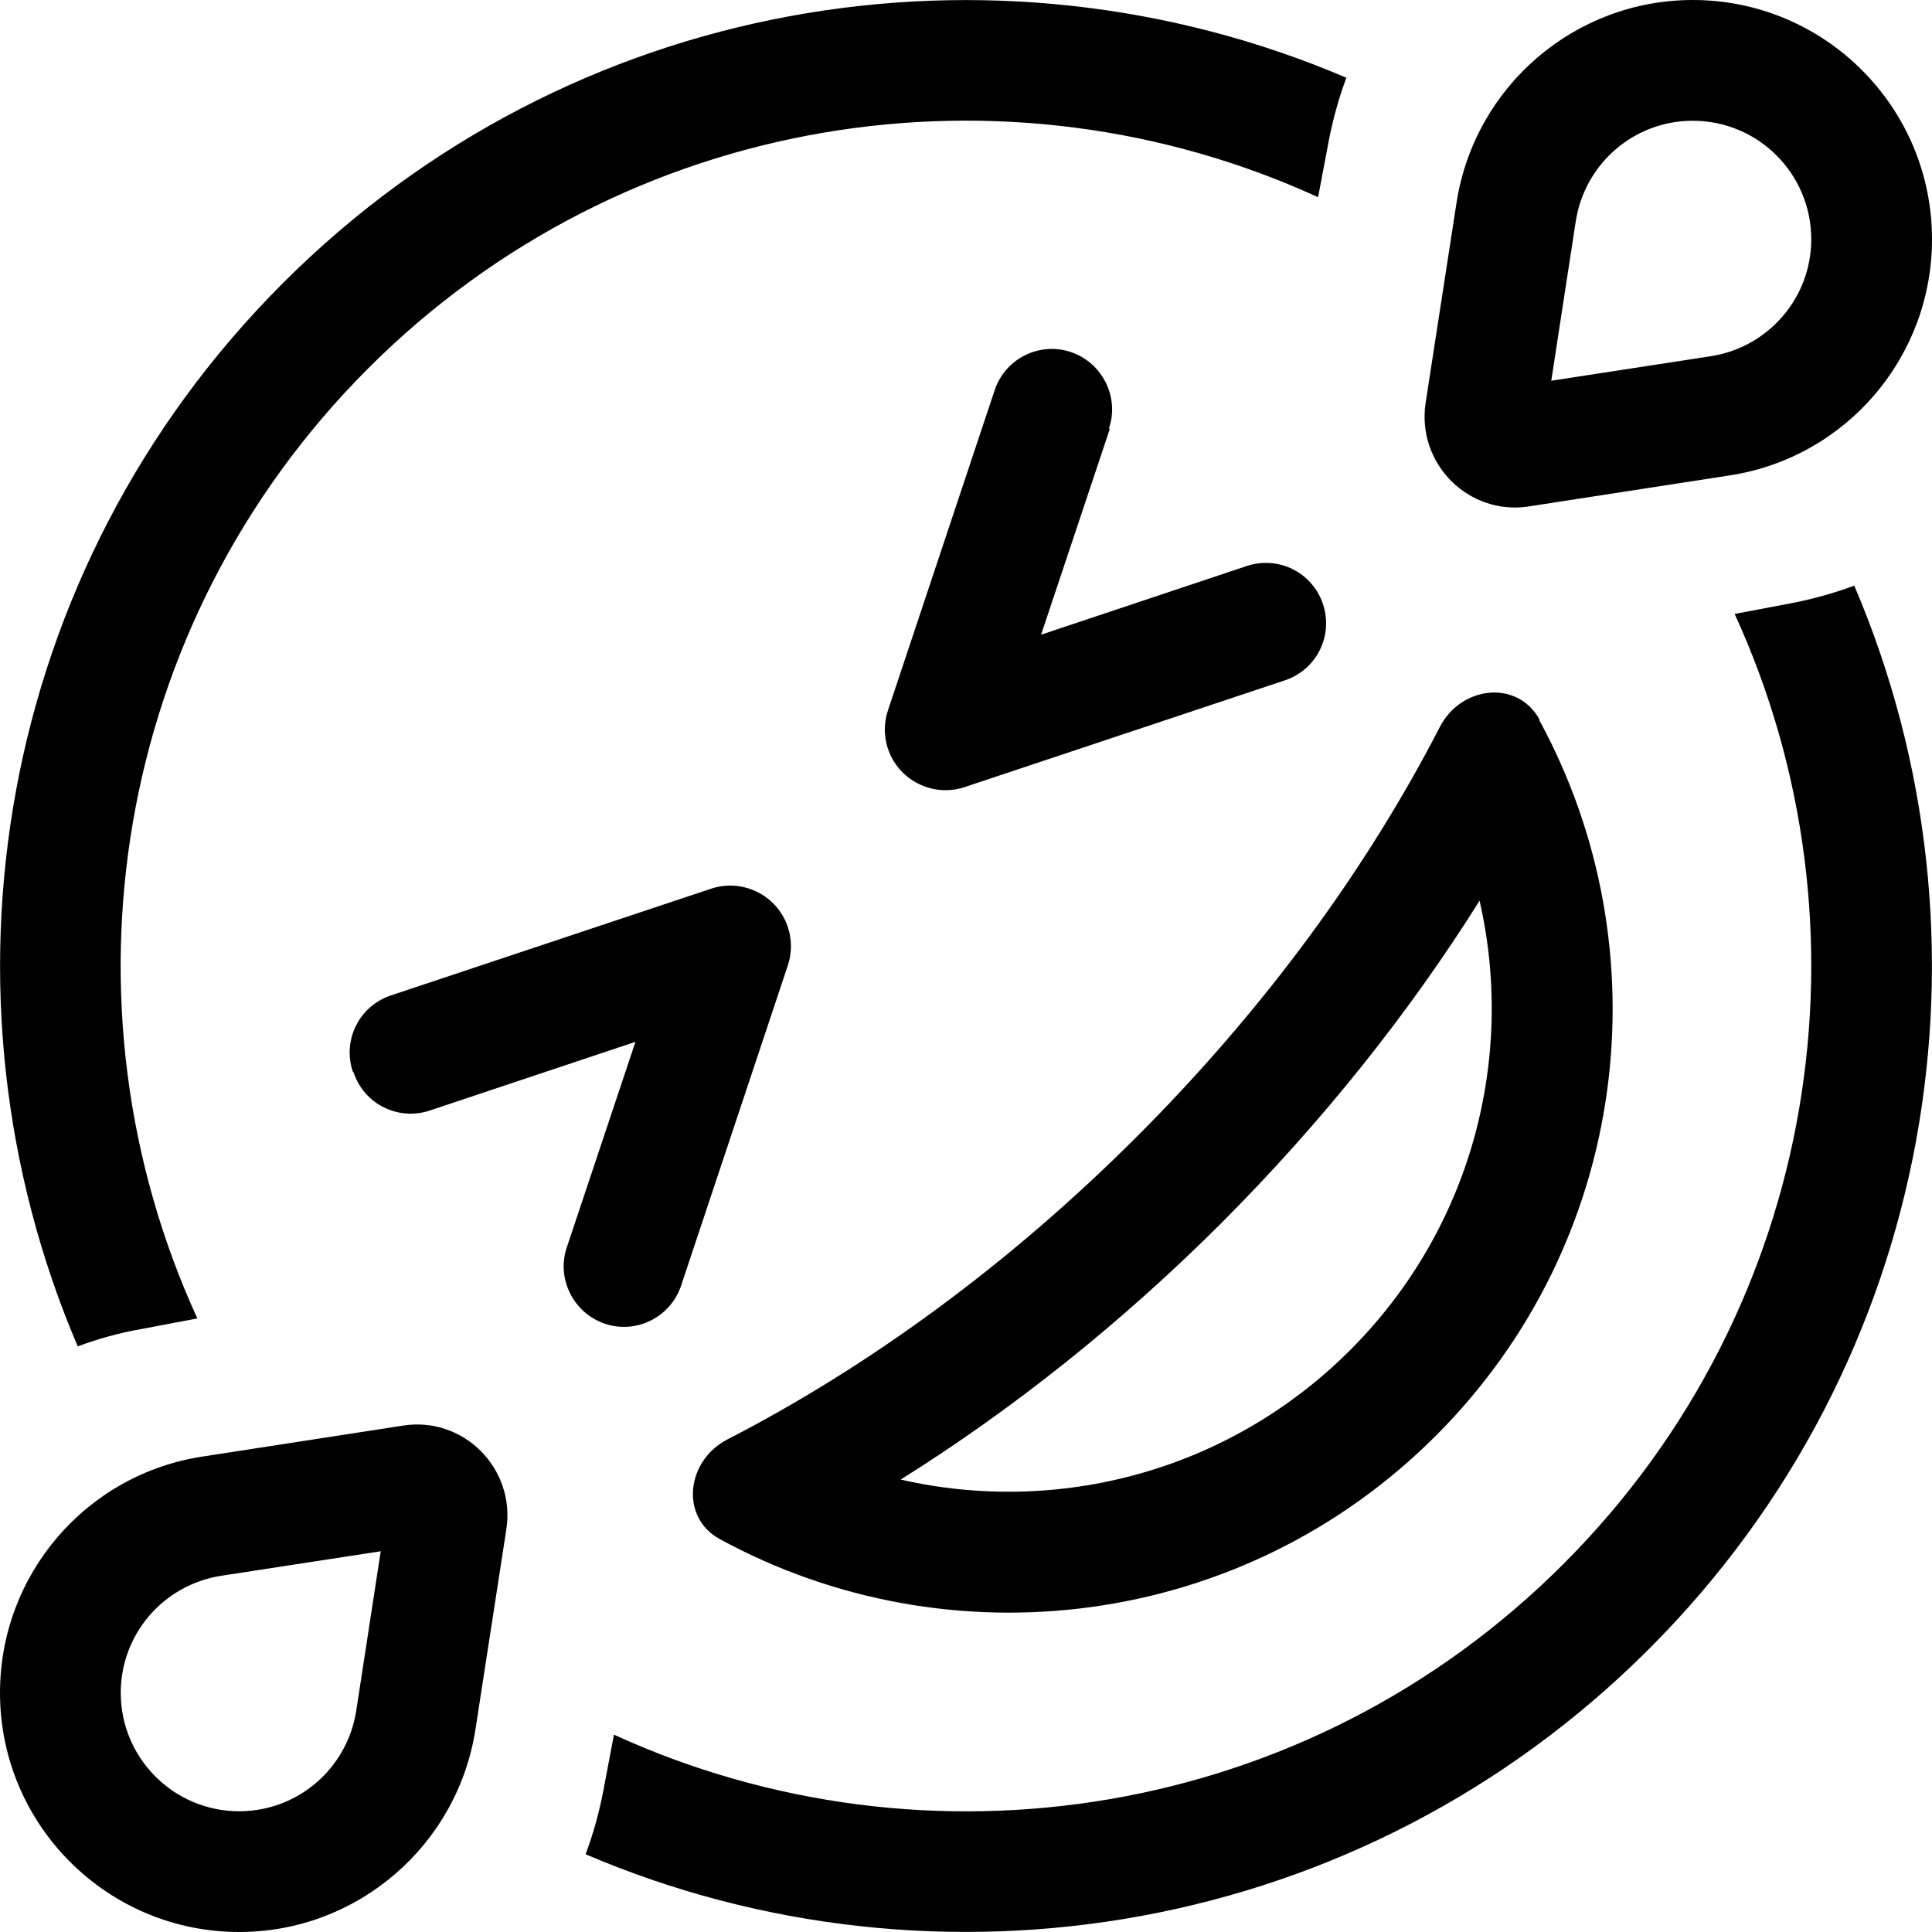 <svg xmlns="http://www.w3.org/2000/svg" viewBox="0 0 512 512"><!--! Font Awesome Pro 7.0.1 by @fontawesome - https://fontawesome.com License - https://fontawesome.com/license (Commercial License) Copyright 2025 Fonticons, Inc. --><path fill="currentColor" d="M411.1 100.9l42.3-6.5c15.3-2.4 26.6-15.5 26.6-31 0-17.3-14-31.4-31.4-31.4-15.5 0-28.6 11.3-31 26.6l-6.5 42.3zm-5.9 33.3c-16 2.5-29.8-11.3-27.4-27.4L386 53.7c4.8-30.9 31.4-53.7 62.6-53.7 35 0 63.4 28.4 63.4 63.4 0 31.3-22.8 57.9-53.7 62.6l-53.1 8.2zM349.4 52.3C266.7 14.4 165.7 29.5 97.6 97.6S14.4 266.7 52.3 349.4l-14.8 2.8C31.7 353.2 26 354.8 20.6 356.8-19.3 263.4-1.2 151.2 75 75S263.4-19.3 356.8 20.6c-2 5.4-3.6 11.1-4.7 16.9l-2.8 14.8zM437 437c-76.2 76.2-188.5 94.3-281.8 54.4 2-5.4 3.6-11.1 4.7-16.9l2.8-14.8c82.7 37.9 183.7 22.8 251.7-45.3s83.2-169.1 45.3-251.7l14.8-2.8c5.8-1.1 11.5-2.7 16.9-4.7 39.9 93.4 21.8 205.6-54.4 281.8zM323.9 323.9c-26.9 26.9-55.7 49.7-85.2 68.2 41.5 9.5 86.8-2 119.1-34.3s43.8-77.6 34.3-119.1c-18.5 29.5-41.4 58.3-68.2 85.2zm84-133.1c33.1 60.7 24 138.3-27.4 189.7s-129 60.5-189.7 27.4c-10.7-5.8-8.9-20.8 1.9-26.4 37.3-19.2 74.5-46.2 108.6-80.3s61.1-71.3 80.3-108.6c5.6-10.8 20.5-12.6 26.4-1.9zM93.5 284c-2.8-8.4 1.7-17.4 10.1-20.2l84.9-28.3c5.7-1.9 12.1-.4 16.4 3.9s5.8 10.6 3.9 16.4l-28.3 84.9c-2.8 8.4-11.9 12.9-20.2 10.1s-12.9-11.9-10.1-20.2l18.2-54.5-54.5 18.2c-8.4 2.8-17.4-1.7-20.2-10.1zM294.1 113.7l-18.2 54.5 54.5-18.2c8.4-2.8 17.4 1.7 20.2 10.1s-1.7 17.4-10.1 20.2l-84.9 28.3c-5.7 1.9-12.1 .4-16.4-3.9s-5.8-10.6-3.9-16.4l28.3-84.9c2.8-8.4 11.9-12.9 20.2-10.1s12.9 11.9 10.1 20.2zM58.6 417.6c-15.3 2.4-26.6 15.5-26.6 31 0 17.3 14 31.4 31.4 31.4 15.5 0 28.6-11.3 31-26.6l6.5-42.3-42.3 6.5zm75.6-12.4L126 458.3c-4.8 30.9-31.4 53.7-62.6 53.7-35 0-63.4-28.4-63.4-63.4 0-31.3 22.8-57.9 53.7-62.6l53.1-8.2c16-2.5 29.8 11.3 27.4 27.4z"/></svg>